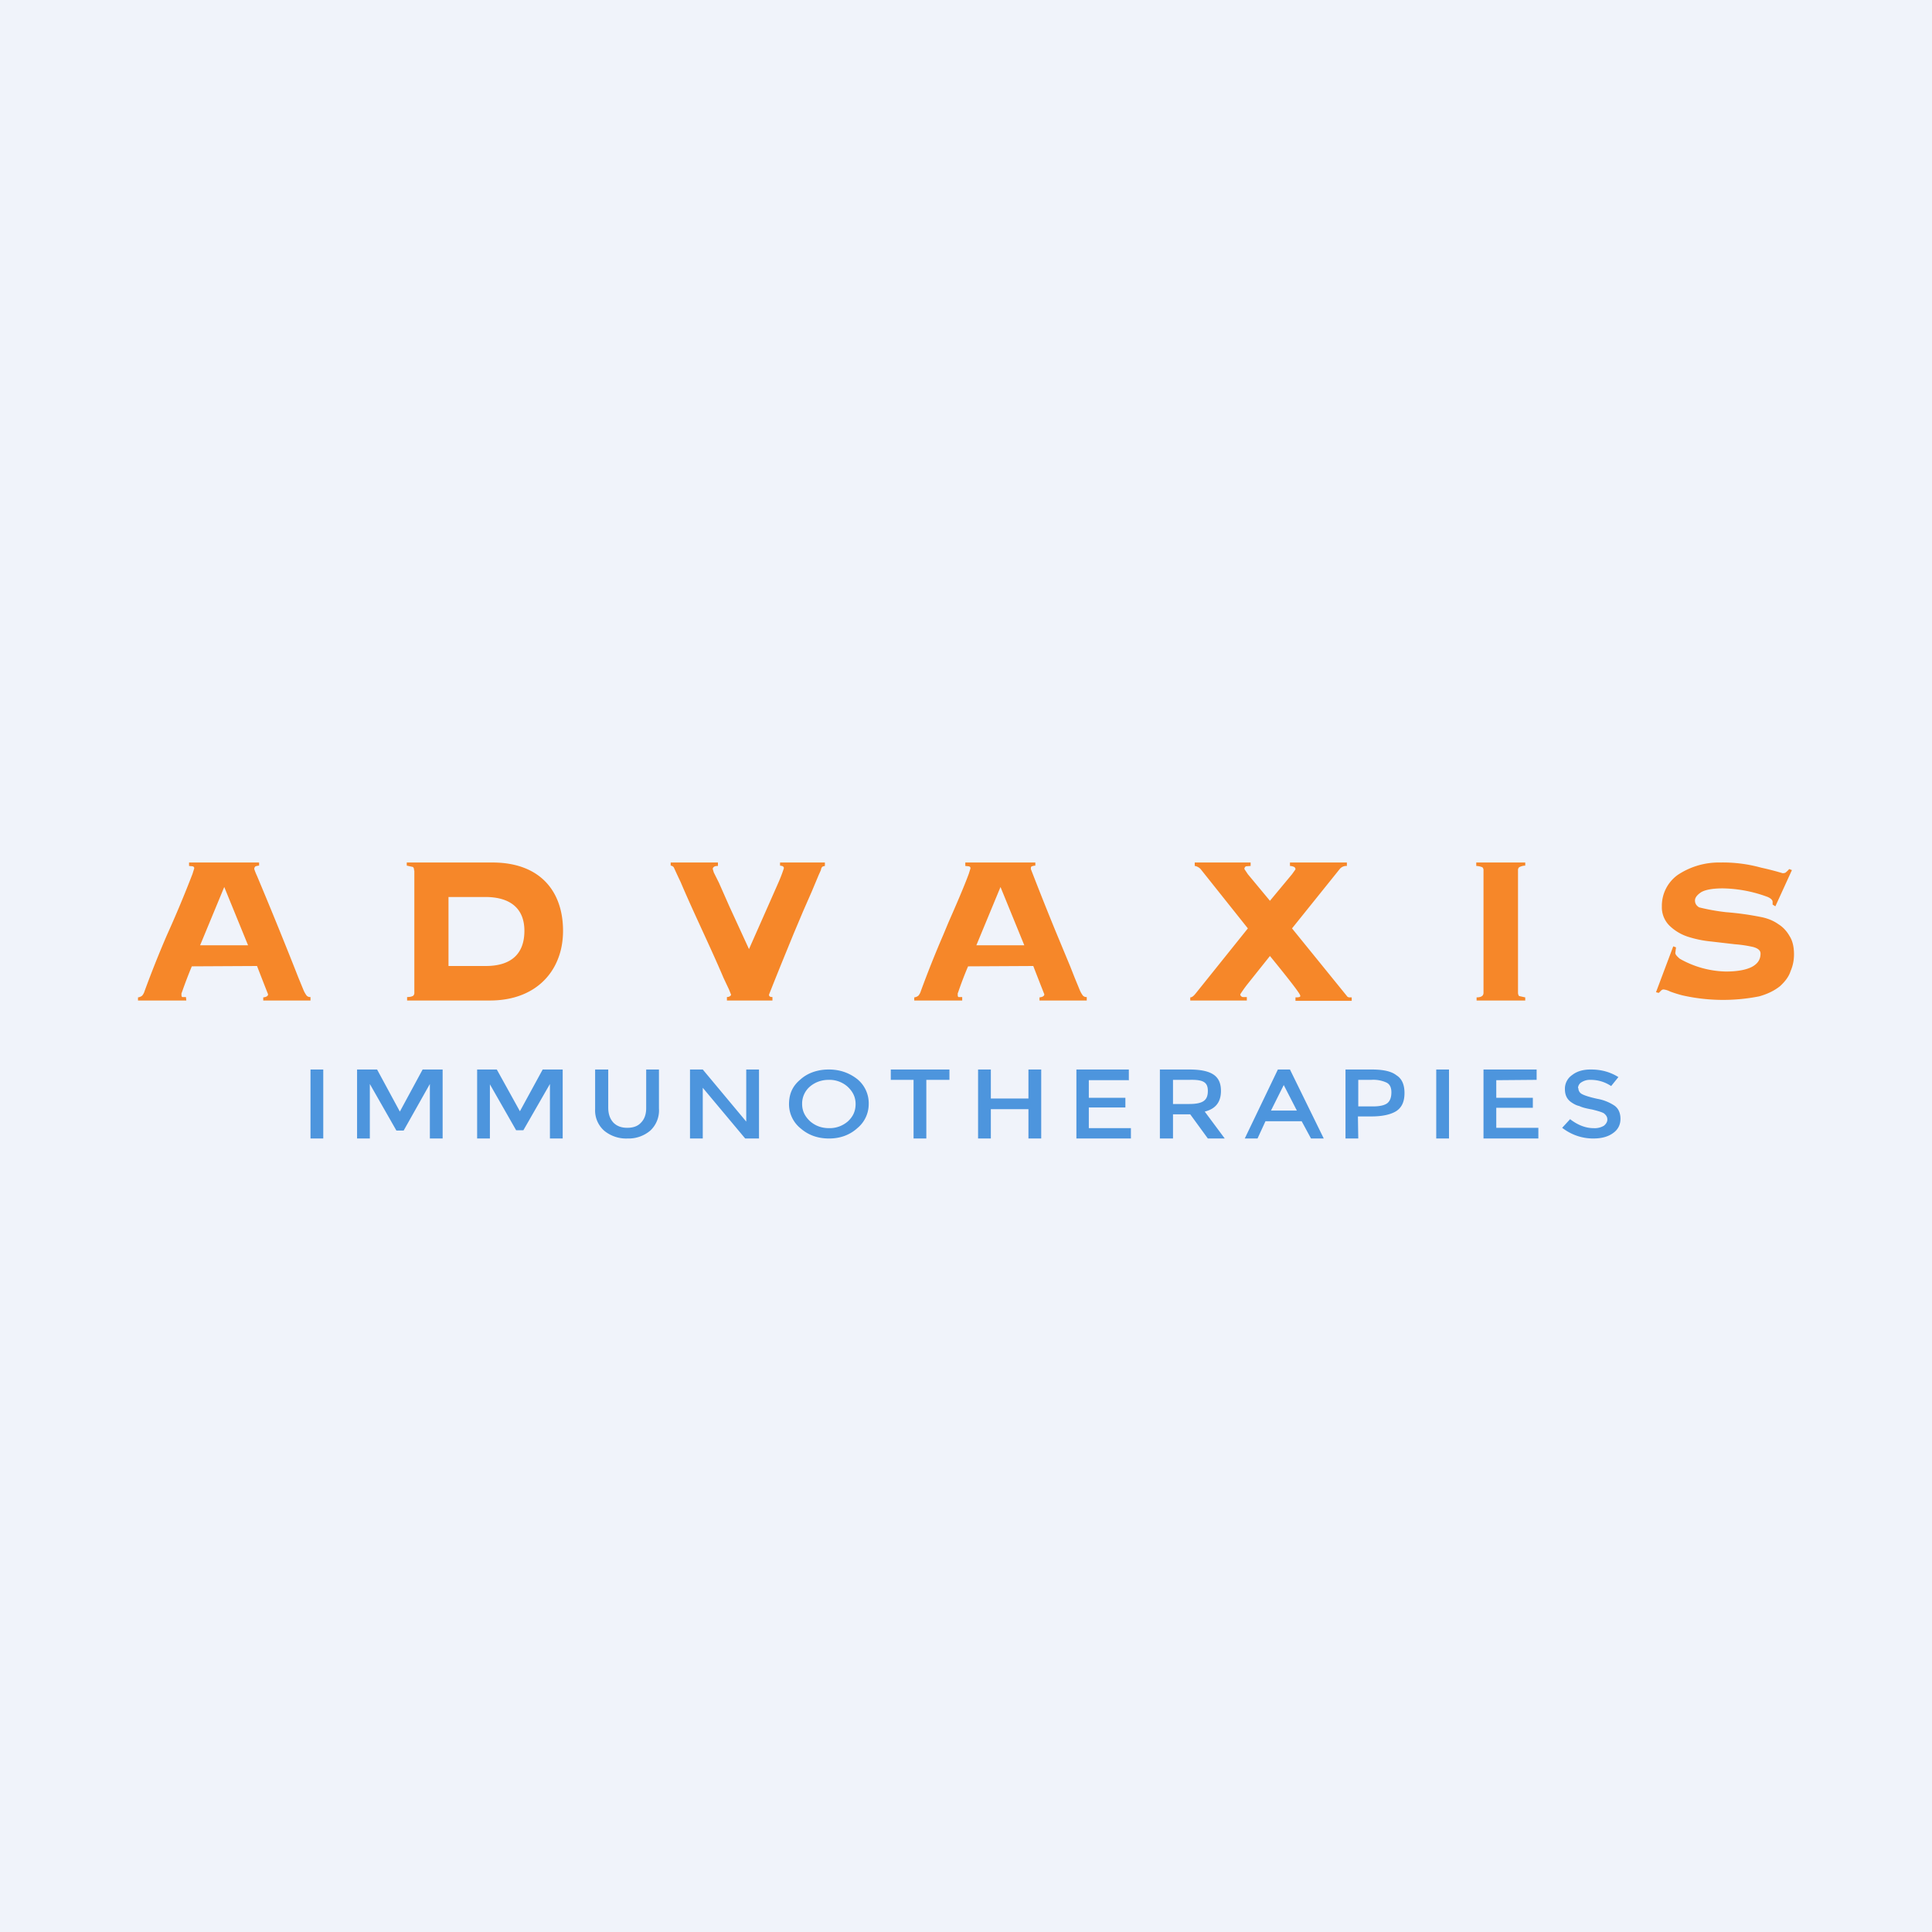 <!-- by TradingView --><svg xmlns="http://www.w3.org/2000/svg" width="56" height="56"><path fill="#F0F3FA" d="M0 0h56v56H0z"/><path d="M12 25.23a.12.12 0 00-.03-.1l-.18-.04V25h2.48c1.4 0 2.05.85 2.05 1.98 0 .26-.04.53-.13.77-.26.72-.93 1.25-1.99 1.25h-2.4v-.1c.1 0 .15-.02.18-.04a.12.12 0 00.03-.09v-3.54zM14.08 28c.7 0 1.12-.32 1.12-1.02 0-.68-.45-.98-1.13-.98H13v2h1.08zm6.99.9c.07 0 .12-.04.12-.07l-.06-.15-.16-.34c-.39-.92-.85-1.85-1.24-2.77a19.82 19.82 0 01-.2-.43.13.13 0 00-.09-.05V25h1.37v.1c-.06 0-.1.01-.12.03a.07.07 0 00-.03.06l.03.1.15.3.3.68.57 1.24.54-1.22.3-.68a4.33 4.33 0 00.17-.44c0-.02 0-.04-.02-.05-.01-.02-.04-.02-.09-.03V25h1.3v.1a.38.38 0 00-.07.02c-.01.01-.03.03-.04.07 0 .03-.04.1-.09.22l-.18.43-.25.57-.27.64-.27.66a111.66 111.66 0 00-.45 1.12c0 .05.03.07.1.07v.1h-1.32v-.1zm13.43.01c.05 0 .1-.04.17-.13l1.5-1.87-1.37-1.72a.3.3 0 00-.1-.07.2.2 0 00-.07-.02V25h1.62v.1l-.13.01c-.03.01-.05.04-.05.08l.1.15.64.77.64-.77.1-.14c0-.05-.03-.07-.06-.08a.34.34 0 00-.1-.02V25h1.65v.1a.25.25 0 00-.2.08l-1.39 1.73 1.59 1.96c.01.02.03.03.06.04h.08v.1h-1.63v-.1c.1 0 .14-.01.14-.04 0-.02-.02-.06-.07-.13-.17-.25-.81-1.03-.81-1.03l-.67.84a3.6 3.6 0 00-.19.27c0 .04.03.07.07.08h.12v.1H34.5v-.09zm8.29 0c.1 0 .15-.02.18-.05a.12.12 0 00.03-.08v-3.55a.12.12 0 00-.03-.09.48.48 0 00-.18-.04V25h1.42v.09a.39.39 0 00-.18.05.12.12 0 00-.03.09v3.54c0 .04.01.07.03.1l.18.04V29H42.8v-.09zm5.79-1.45l-.02.16c0 .05.05.1.13.17a2.82 2.82 0 001.33.37c.35 0 .6-.05.77-.14.16-.09.24-.21.24-.38 0-.09-.07-.15-.21-.19a3.58 3.58 0 00-.53-.08l-.69-.08a3.21 3.21 0 01-.68-.14 1.38 1.38 0 01-.53-.32.75.75 0 01-.22-.56 1.1 1.1 0 01.46-.91 2.15 2.15 0 011.23-.36 4.17 4.17 0 011.19.15 8.29 8.29 0 01.62.16c.05 0 .09-.01.11-.04a.48.48 0 00.08-.08l.08.03-.48 1.05-.08-.05v-.08c0-.05-.05-.1-.14-.14a3.89 3.89 0 00-1.3-.25c-.3 0-.51.04-.63.11-.12.08-.18.16-.18.24 0 .09.04.15.12.2a5.95 5.95 0 00.78.14 8.44 8.44 0 011.06.15c.17.04.32.1.46.2.13.08.24.2.32.34.09.14.13.32.13.53 0 .17-.03.33-.1.49-.05.16-.16.3-.3.43-.16.13-.36.23-.61.3a5.36 5.36 0 01-2.23-.03 3.67 3.67 0 01-.35-.11.57.57 0 00-.19-.06.1.1 0 00-.07.03l-.07.07-.08-.02.5-1.33.08.03zM5.28 28.9c-.02-.02-.02-.04-.02-.07v-.04l.01-.02a13.36 13.36 0 01.29-.76L7.45 28a119.1 119.1 0 00.32.82c0 .05-.05.08-.14.09V29H9v-.1a.14.14 0 01-.11-.04.75.75 0 01-.1-.18l-.14-.34-.13-.33a140.03 140.03 0 00-1.07-2.62 1.75 1.75 0 01-.08-.2c0-.04.02-.07.04-.08a.4.4 0 01.1-.02V25H5.48v.1l.1.01c.04.01.05.03.05.06l-.05.16a33.31 33.31 0 01-.74 1.77 31.1 31.1 0 00-.65 1.63.36.36 0 01-.07.13.24.24 0 01-.12.05V29h1.4l-.01-.1h-.1zm1.9-1.5H5.8l.7-1.69.69 1.69zm20.6 1.5c-.02-.02-.02-.04-.02-.07v-.04l.01-.02a11 11 0 01.29-.76l1.89-.01a118.27 118.27 0 00.32.82c0 .05-.05.08-.14.09V29h1.37v-.1a.14.14 0 01-.11-.04.75.75 0 01-.1-.18l-.14-.34-.13-.33-.44-1.06a95.56 95.56 0 01-.7-1.76c0-.04 0-.07.03-.08a.4.4 0 01.1-.02V25h-2.03v.1l.1.01c.04.01.05.03.05.06l-.05.16c-.14.38-.37.91-.59 1.41l-.15.36a31.05 31.05 0 00-.65 1.63.36.36 0 01-.07.13.24.24 0 01-.12.05V29h1.39v-.1h-.1zm1.9-1.5H28.3l.7-1.69.69 1.69z" fill="#F68729"/><path d="M11.49 32.77l-.77-1.35V33h-.37v-2h.58l.66 1.22.66-1.22h.58v2h-.37v-1.58l-.76 1.35h-.21zM9 31h.37v2H9v-2zm5.2.43l.76 1.33h.21l.77-1.34V33h.37v-2h-.58l-.66 1.21L14.4 31h-.57v2h.37v-1.57zm4.9-.43v1.13a.8.8 0 01-.25.64.97.97 0 01-.66.23 1 1 0 01-.67-.22.78.78 0 01-.27-.63V31h.38v1.1c0 .19.05.33.15.44.1.1.23.15.4.15.18 0 .31-.05.4-.15.1-.1.15-.24.15-.42V31h.37zm2.53 0v1.51L20.37 31H20v2h.37v-1.47L21.6 33h.4v-2h-.37zm3.22 1.7c-.22.2-.5.3-.82.3-.33 0-.6-.1-.82-.29a.9.9 0 01-.34-.7c0-.3.1-.53.33-.72.22-.2.52-.29.82-.29.33 0 .6.1.83.28a.9.9 0 01.33.72.9.9 0 01-.33.7zm-.28-1.2a.79.79 0 00-.55-.2c-.21 0-.4.07-.55.2a.65.65 0 00-.22.5c0 .2.08.36.23.5.15.13.33.2.55.2a.8.8 0 00.55-.2c.15-.14.22-.3.22-.5s-.08-.36-.23-.5zm2.28 1.5v-1.7h.67V31h-1.7v.3h.66V33h.37zm1.5 0v-2h.37v.84h1.09V31h.37v2h-.37v-.85h-1.09V33h-.37zm4.37-1.7V31H31.2v2h1.58v-.3h-1.22v-.6h1.06v-.28h-1.06v-.51h1.17zm2.67.32c0 .32-.15.52-.47.6l.58.78h-.49l-.51-.7H34v.7h-.38v-2h.84c.67 0 .93.19.93.62zm-.38 0c0-.25-.13-.33-.53-.32H34v.7h.47c.42 0 .54-.12.54-.38zM38.37 33l-.98-2h-.35l-.96 2h.37l.23-.5h1.05l.27.5h.37zm-1.16-1.55l.38.74h-.75l.37-.74zm3.27-.28c.16.1.23.28.23.51 0 .24-.07.41-.23.52-.15.1-.4.16-.72.16h-.4l.01.64H39v-2h.75c.34 0 .58.05.73.17zm-.26.8c.08-.07.11-.18.11-.31s-.04-.23-.14-.28a.91.91 0 00-.44-.08h-.38v.77h.43c.21 0 .35-.04.42-.1zM42 31h-.37v2H42v-2zm2.54 0v.3l-1.17.01v.51h1.06v.29h-1.06v.58h1.22V33H43v-2h1.54zm1.2.54a.2.2 0 01.1-.17.45.45 0 01.26-.07c.22 0 .42.06.6.18l.21-.26c-.24-.15-.5-.22-.8-.22-.22 0-.4.05-.54.16a.48.48 0 00-.21.41c0 .17.06.3.2.39.06.04.13.08.22.1.08.04.2.07.37.1.16.04.27.07.34.11.06.05.1.1.1.18 0 .07-.04.13-.1.18a.52.52 0 01-.3.07c-.23 0-.46-.09-.68-.26l-.23.25c.26.2.57.31.9.31.24 0 .43-.05.58-.16.14-.1.21-.24.21-.41 0-.17-.06-.3-.17-.38a1.3 1.3 0 00-.5-.2c-.23-.05-.38-.1-.45-.14a.19.19 0 01-.1-.17z" fill="#4D95DD"/></svg>